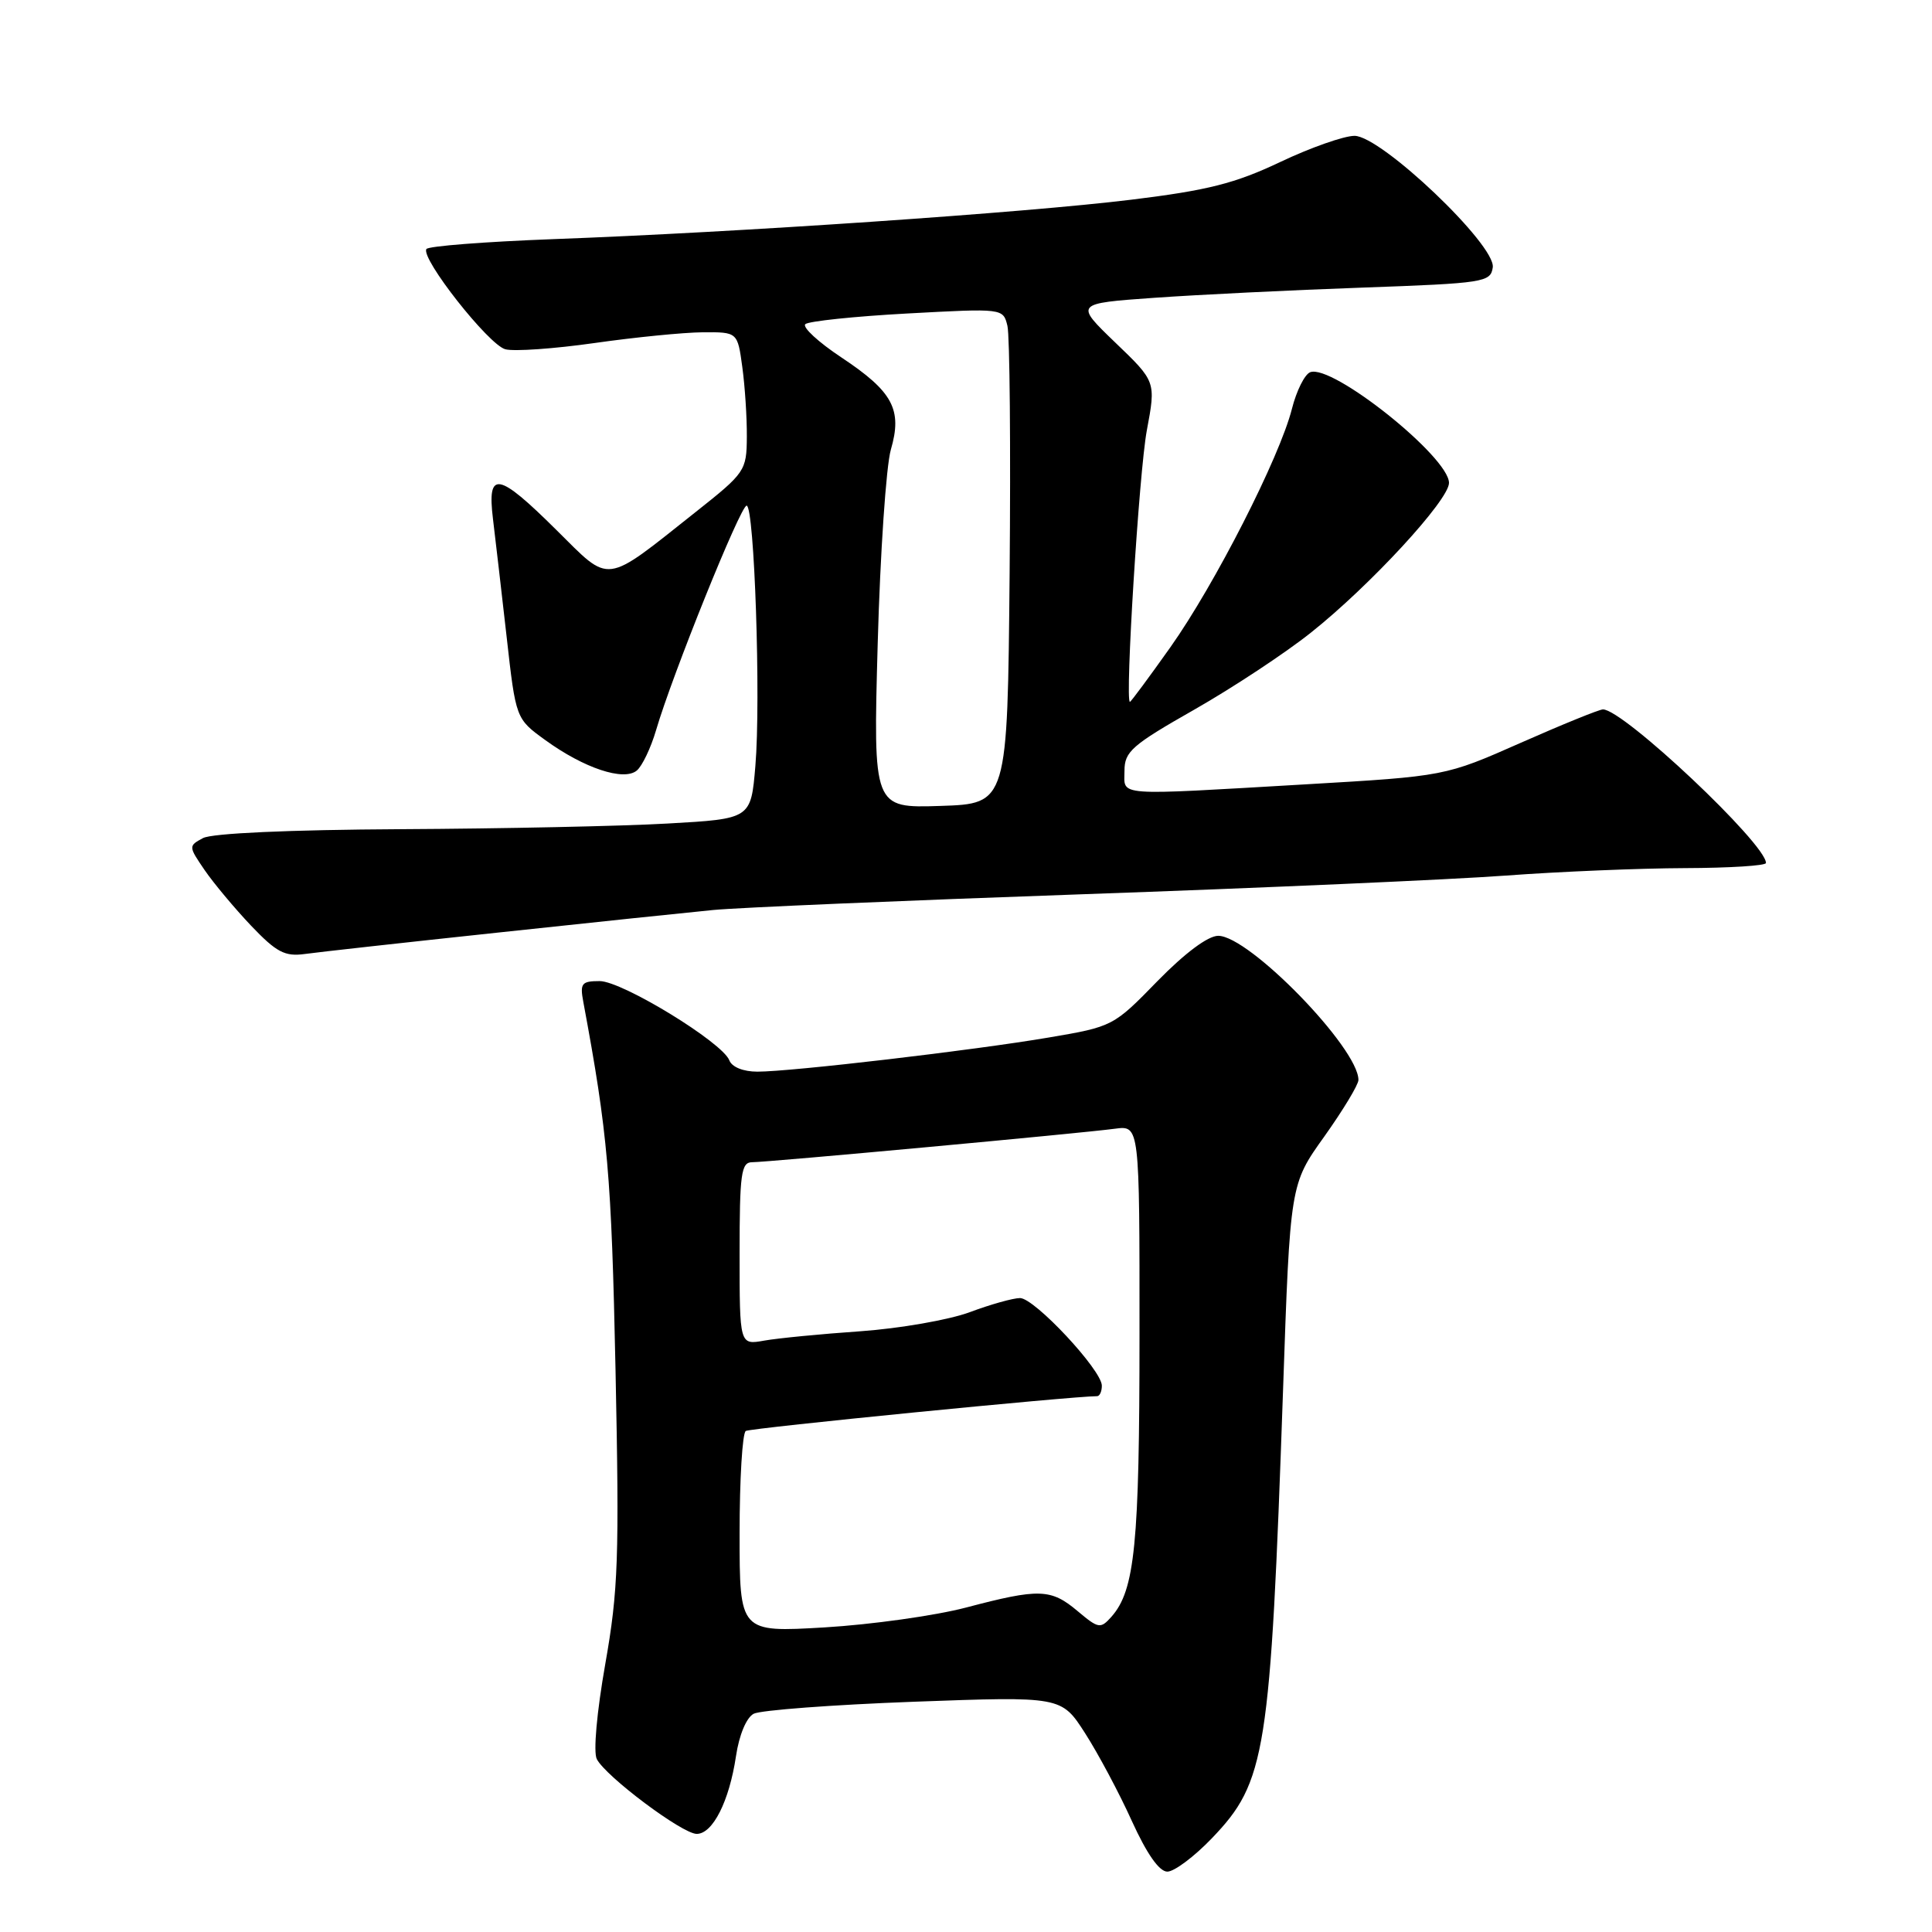 <?xml version="1.0" encoding="UTF-8" standalone="no"?>
<!DOCTYPE svg PUBLIC "-//W3C//DTD SVG 1.1//EN" "http://www.w3.org/Graphics/SVG/1.1/DTD/svg11.dtd" >
<svg xmlns="http://www.w3.org/2000/svg" xmlns:xlink="http://www.w3.org/1999/xlink" version="1.1" viewBox="0 0 256 256">
 <g >
 <path fill="currentColor"
d=" M 160.58 243.58 C 167.75 236.10 168.33 232.40 170.01 184.21 C 170.95 156.92 170.95 156.92 175.48 150.59 C 177.96 147.10 180.00 143.73 180.00 143.10 C 180.00 138.88 165.53 124.00 161.42 124.00 C 160.06 124.00 157.00 126.29 153.36 130.01 C 147.55 135.98 147.43 136.04 139.00 137.47 C 129.02 139.17 104.87 142.00 100.36 142.00 C 98.48 142.00 96.98 141.39 96.64 140.50 C 95.73 138.12 82.44 130.00 79.46 130.00 C 77.07 130.00 76.83 130.30 77.29 132.75 C 80.55 150.26 81.02 155.66 81.56 181.50 C 82.07 206.42 81.93 210.71 80.20 220.50 C 79.08 226.86 78.60 232.17 79.08 233.09 C 80.28 235.41 90.41 243.00 92.32 243.00 C 94.44 243.00 96.63 238.68 97.52 232.71 C 97.94 229.89 98.90 227.59 99.87 227.08 C 100.77 226.61 110.31 225.89 121.07 225.49 C 140.64 224.77 140.64 224.77 143.78 229.66 C 145.51 232.36 148.30 237.58 149.97 241.28 C 151.96 245.65 153.60 248.00 154.68 248.00 C 155.60 248.00 158.25 246.01 160.58 243.58 Z  M 66.00 123.57 C 78.38 122.24 91.20 120.90 94.50 120.58 C 97.80 120.26 119.85 119.32 143.50 118.49 C 167.15 117.66 192.35 116.55 199.50 116.02 C 206.65 115.49 217.34 115.05 223.25 115.03 C 229.16 115.01 234.00 114.71 234.00 114.35 C 234.00 111.81 215.11 94.00 212.40 94.00 C 211.92 94.00 207.02 95.99 201.52 98.42 C 191.50 102.85 191.50 102.85 173.00 103.93 C 147.35 105.42 149.00 105.54 149.00 102.14 C 149.00 99.59 149.97 98.74 158.25 94.03 C 163.34 91.13 170.30 86.54 173.71 83.82 C 181.53 77.61 192.00 66.26 192.00 63.99 C 192.00 60.55 176.53 48.20 173.61 49.32 C 172.88 49.60 171.79 51.78 171.19 54.16 C 169.57 60.58 160.96 77.47 155.09 85.75 C 152.26 89.74 149.85 93.00 149.72 93.00 C 149.04 93.00 150.94 62.48 151.96 57.03 C 153.17 50.56 153.17 50.56 147.78 45.39 C 142.40 40.21 142.40 40.21 152.95 39.46 C 158.75 39.05 171.15 38.44 180.50 38.11 C 196.71 37.53 197.51 37.40 197.80 35.43 C 198.22 32.47 183.01 18.00 179.48 18.00 C 178.09 18.00 173.65 19.56 169.63 21.47 C 163.66 24.30 160.05 25.22 149.91 26.46 C 135.93 28.18 97.71 30.79 73.22 31.69 C 64.26 32.03 56.74 32.61 56.50 33.00 C 55.73 34.24 64.75 45.70 66.96 46.28 C 68.13 46.59 73.46 46.21 78.80 45.45 C 84.13 44.69 90.58 44.05 93.11 44.03 C 97.73 44.00 97.73 44.00 98.36 48.64 C 98.71 51.19 98.98 55.35 98.96 57.89 C 98.93 62.37 98.74 62.65 92.21 67.82 C 79.90 77.58 81.00 77.43 73.73 70.23 C 65.97 62.53 64.53 62.28 65.32 68.75 C 65.64 71.36 66.45 78.39 67.13 84.37 C 68.35 95.24 68.35 95.24 72.26 98.07 C 77.39 101.79 82.65 103.54 84.38 102.10 C 85.09 101.51 86.24 99.11 86.93 96.76 C 89.07 89.44 98.12 67.00 98.93 67.00 C 99.96 67.00 100.83 92.76 100.09 101.50 C 99.50 108.50 99.50 108.50 88.50 109.12 C 82.45 109.47 66.56 109.80 53.18 109.87 C 38.34 109.95 28.10 110.41 26.90 111.05 C 24.96 112.09 24.97 112.15 27.12 115.30 C 28.33 117.06 31.10 120.37 33.28 122.67 C 36.63 126.18 37.74 126.77 40.38 126.41 C 42.09 126.17 53.62 124.89 66.00 123.57 Z  M 98.00 203.21 C 98.00 196.01 98.37 189.89 98.82 189.61 C 99.45 189.22 142.10 185.00 145.37 185.00 C 145.72 185.00 146.00 184.37 146.00 183.61 C 146.00 181.55 137.08 172.00 135.16 172.00 C 134.25 172.00 131.25 172.84 128.50 173.87 C 125.75 174.89 119.22 176.03 114.00 176.40 C 108.78 176.76 103.04 177.32 101.25 177.64 C 98.00 178.22 98.00 178.22 98.00 166.11 C 98.00 155.50 98.21 154.00 99.66 154.00 C 101.72 154.00 143.31 150.16 147.75 149.56 C 151.00 149.13 151.00 149.13 150.99 176.81 C 150.99 204.64 150.38 210.72 147.27 214.23 C 145.82 215.85 145.56 215.81 142.79 213.48 C 139.25 210.50 137.71 210.45 128.00 213.01 C 123.88 214.09 115.44 215.27 109.25 215.64 C 98.00 216.30 98.00 216.30 98.00 203.21 Z  M 116.30 85.29 C 116.63 73.31 117.42 61.74 118.04 59.59 C 119.59 54.27 118.32 51.90 111.50 47.37 C 108.44 45.34 106.28 43.35 106.71 42.95 C 107.15 42.56 113.22 41.92 120.21 41.54 C 132.92 40.85 132.92 40.85 133.49 43.18 C 133.80 44.45 133.93 59.23 133.78 76.00 C 133.50 106.50 133.50 106.50 124.60 106.79 C 115.70 107.08 115.70 107.08 116.30 85.29 Z "/>
</g>
</svg>